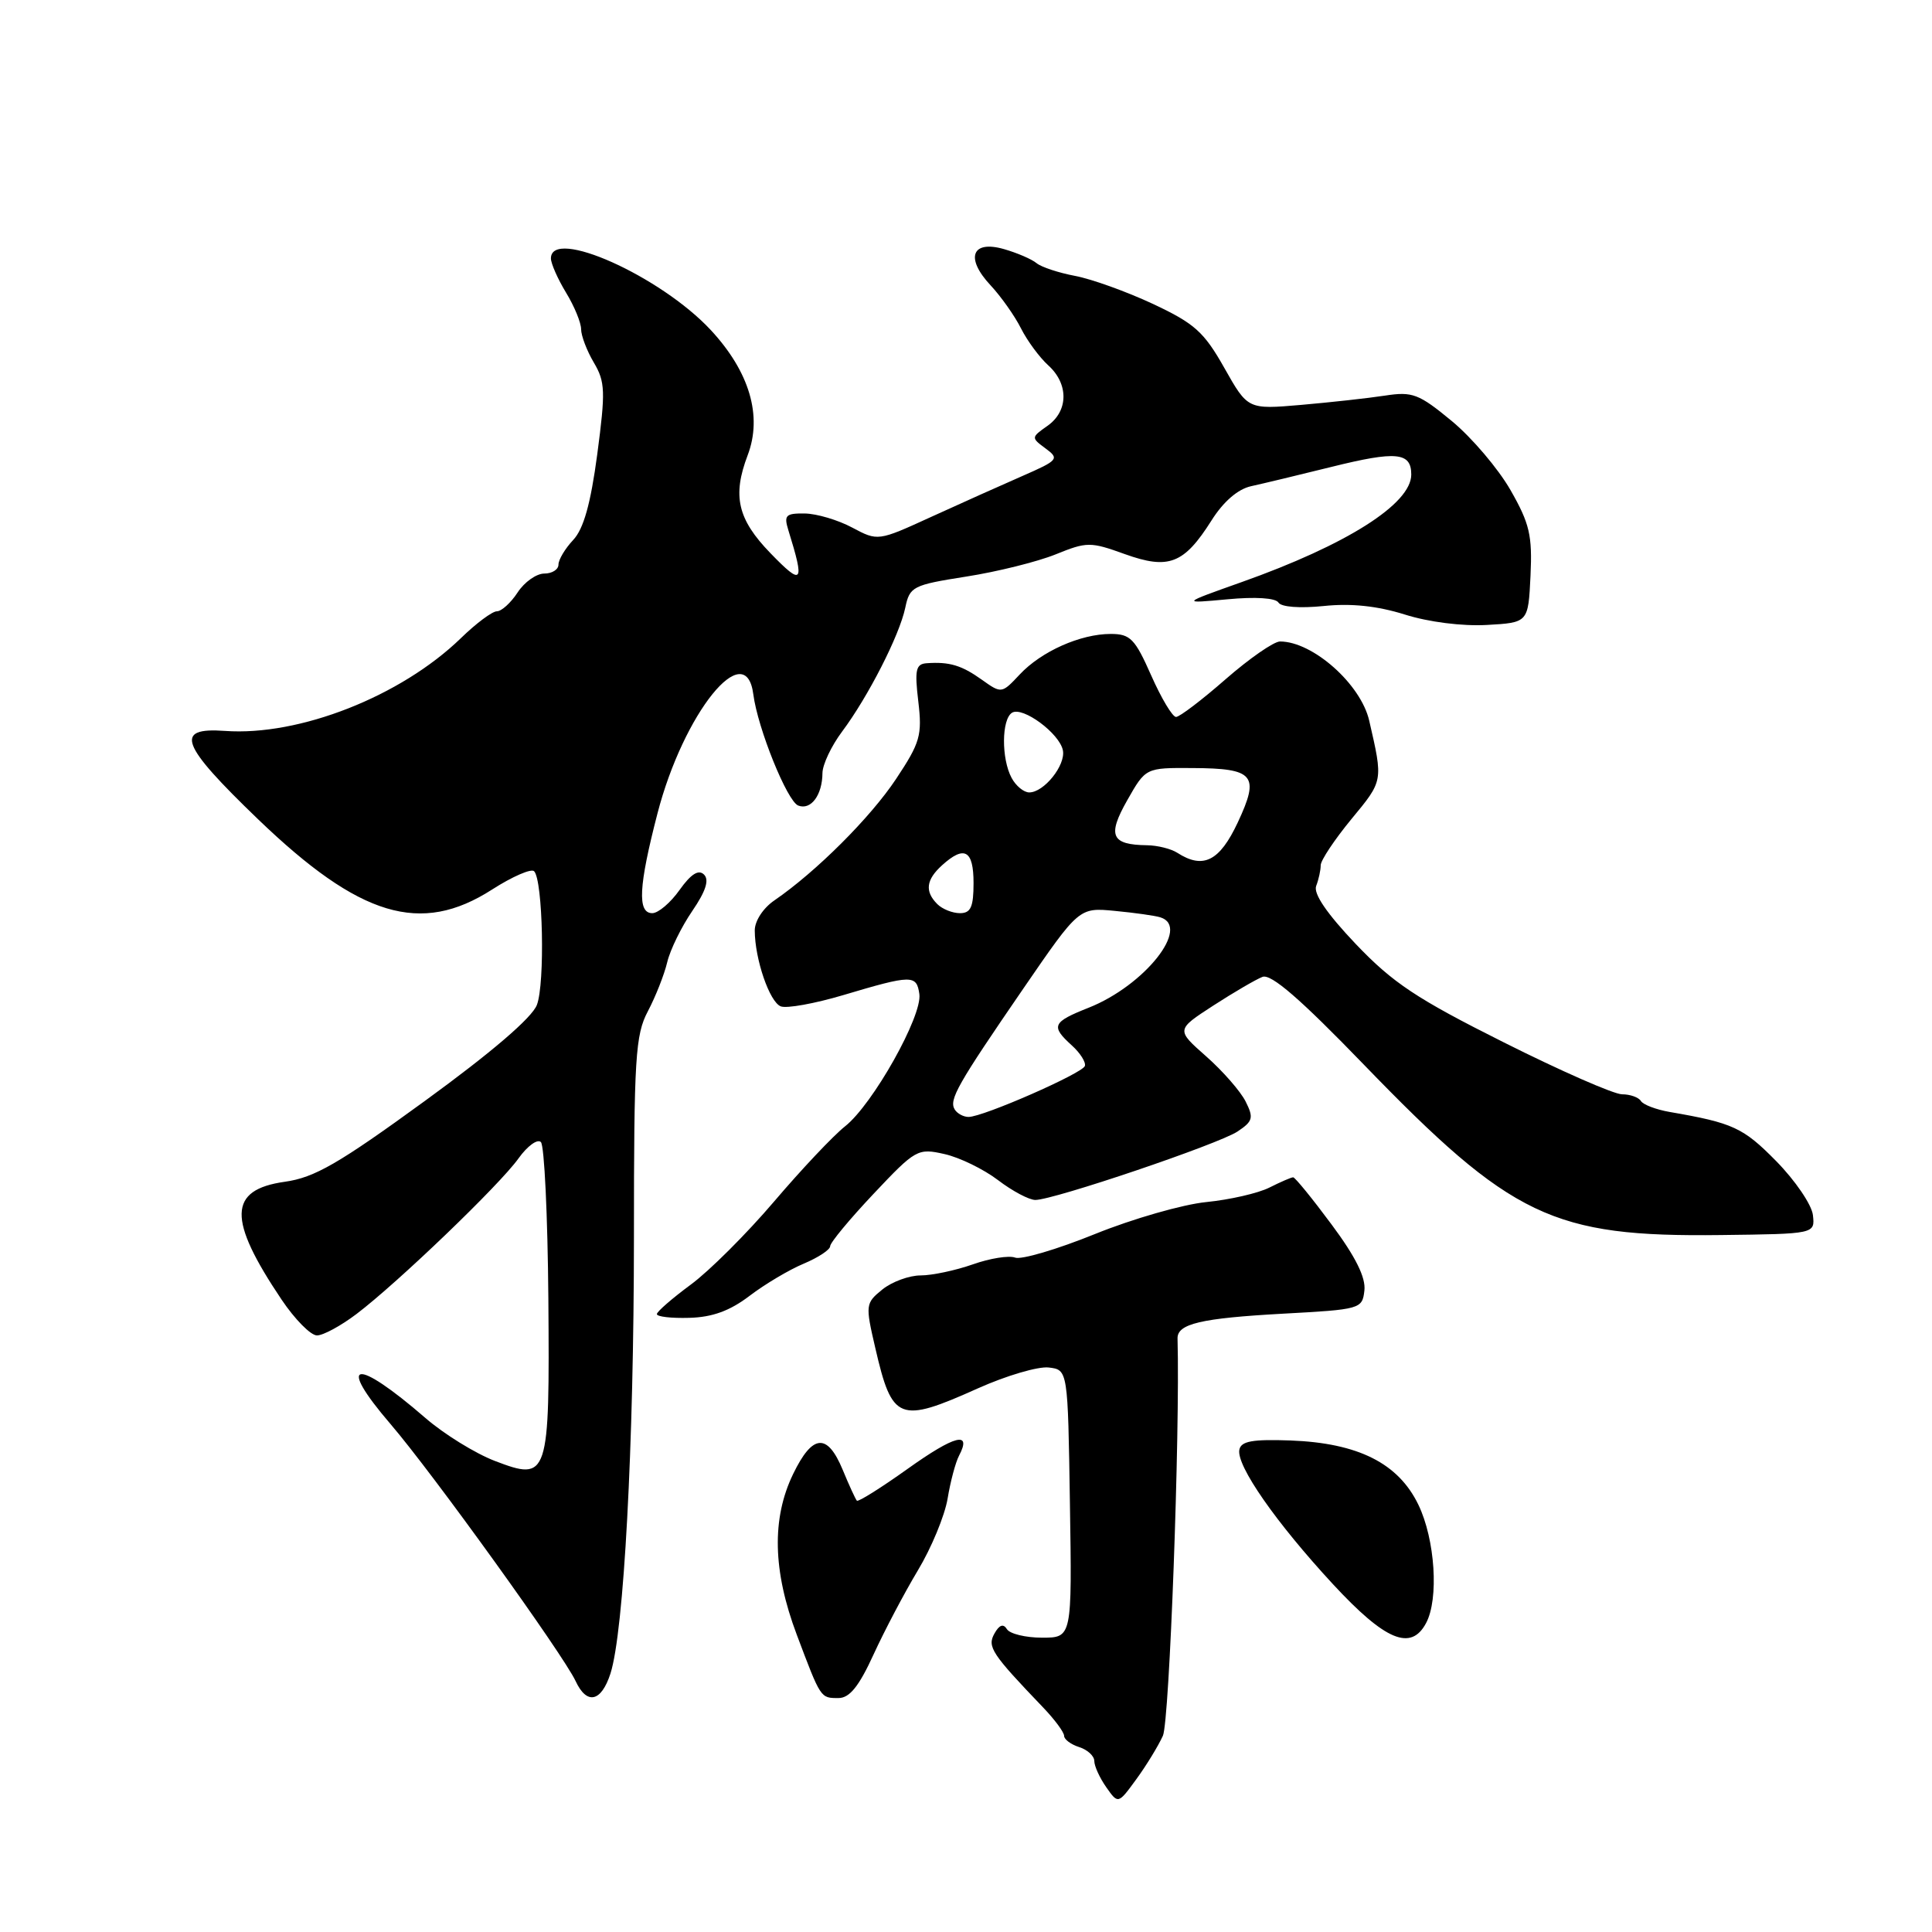 <?xml version="1.0" encoding="UTF-8" standalone="no"?>
<!DOCTYPE svg PUBLIC "-//W3C//DTD SVG 1.1//EN" "http://www.w3.org/Graphics/SVG/1.1/DTD/svg11.dtd" >
<svg xmlns="http://www.w3.org/2000/svg" xmlns:xlink="http://www.w3.org/1999/xlink" version="1.1" viewBox="0 0 256 256">
 <g >
 <path fill="currentColor"
d=" M 154.09 230.00 C 154.96 228.09 156.37 189.93 156.03 177.36 C 155.98 175.41 159.12 174.67 170.00 174.07 C 180.28 173.51 180.51 173.45 180.79 171.00 C 180.99 169.28 179.62 166.52 176.44 162.25 C 173.89 158.81 171.60 156.00 171.35 156.00 C 171.10 156.00 169.69 156.61 168.20 157.36 C 166.72 158.11 162.95 158.97 159.84 159.28 C 156.73 159.59 150.09 161.49 145.08 163.52 C 140.07 165.55 135.32 166.95 134.51 166.64 C 133.70 166.33 131.17 166.73 128.89 167.54 C 126.61 168.34 123.50 169.00 121.99 169.00 C 120.47 169.00 118.19 169.84 116.92 170.86 C 114.68 172.68 114.65 172.89 115.98 178.61 C 118.22 188.31 119.11 188.66 129.61 183.95 C 133.34 182.28 137.55 181.04 138.95 181.20 C 141.50 181.50 141.50 181.50 141.77 199.25 C 142.05 217.00 142.05 217.00 138.08 217.00 C 135.90 217.00 133.80 216.49 133.42 215.87 C 132.95 215.11 132.41 215.30 131.77 216.45 C 130.78 218.21 131.39 219.12 138.25 226.28 C 139.76 227.86 141.00 229.54 141.00 230.01 C 141.00 230.48 141.90 231.15 143.00 231.50 C 144.10 231.85 145.00 232.68 145.00 233.34 C 145.00 234.01 145.71 235.57 146.58 236.81 C 148.16 239.06 148.16 239.06 150.55 235.78 C 151.87 233.98 153.46 231.38 154.09 230.00 Z  M 80.89 221.75 C 82.67 216.19 83.99 191.63 84.00 163.99 C 84.00 140.13 84.19 137.12 85.85 133.99 C 86.86 132.07 88.02 129.15 88.41 127.50 C 88.80 125.85 90.30 122.80 91.73 120.71 C 93.52 118.09 94.00 116.60 93.29 115.89 C 92.57 115.17 91.57 115.79 90.05 117.92 C 88.85 119.62 87.22 121.00 86.43 121.00 C 84.43 121.00 84.62 117.42 87.12 107.78 C 90.56 94.49 98.82 84.24 99.82 92.01 C 100.40 96.51 104.31 106.18 105.77 106.74 C 107.45 107.39 108.96 105.36 108.98 102.44 C 108.99 101.31 110.16 98.84 111.58 96.94 C 115.02 92.34 119.18 84.20 119.95 80.54 C 120.54 77.72 120.92 77.52 128.03 76.40 C 132.14 75.76 137.47 74.43 139.87 73.46 C 144.02 71.78 144.47 71.77 149.04 73.42 C 154.86 75.51 156.88 74.73 160.52 68.98 C 162.09 66.48 164.01 64.82 165.75 64.43 C 167.26 64.10 172.06 62.95 176.41 61.87 C 185.02 59.73 187.00 59.92 187.00 62.88 C 187.00 66.77 178.45 72.19 164.50 77.14 C 156.50 79.98 156.50 79.98 162.64 79.41 C 166.34 79.06 169.02 79.23 169.40 79.84 C 169.77 80.44 172.24 80.62 175.40 80.30 C 179.04 79.92 182.51 80.29 186.15 81.43 C 189.30 82.43 193.78 82.99 197.01 82.81 C 202.50 82.50 202.50 82.50 202.80 76.30 C 203.05 70.95 202.69 69.38 200.15 64.94 C 198.53 62.11 195.03 57.99 192.37 55.79 C 188.00 52.18 187.16 51.86 183.52 52.42 C 181.31 52.76 176.31 53.31 172.42 53.65 C 165.34 54.26 165.34 54.26 162.23 48.75 C 159.53 43.97 158.29 42.86 152.77 40.27 C 149.28 38.64 144.64 36.97 142.46 36.56 C 140.28 36.15 137.98 35.39 137.35 34.87 C 136.71 34.34 134.78 33.51 133.04 33.01 C 128.76 31.78 127.86 34.18 131.26 37.81 C 132.64 39.29 134.45 41.85 135.28 43.50 C 136.11 45.15 137.74 47.36 138.90 48.41 C 141.63 50.88 141.58 54.48 138.79 56.43 C 136.62 57.96 136.62 58.00 138.54 59.42 C 140.40 60.79 140.23 60.99 135.50 63.06 C 132.75 64.26 127.31 66.70 123.41 68.48 C 116.33 71.72 116.33 71.72 112.91 69.90 C 111.04 68.90 108.21 68.06 106.63 68.04 C 104.11 68.01 103.85 68.27 104.46 70.25 C 106.66 77.33 106.36 77.71 102.08 73.29 C 97.73 68.80 97.02 65.71 99.07 60.32 C 101.05 55.12 99.32 49.26 94.17 43.72 C 87.51 36.57 72.99 30.07 73.00 34.25 C 73.01 34.94 73.91 36.97 75.00 38.77 C 76.10 40.57 77.00 42.76 77.00 43.62 C 77.00 44.48 77.76 46.48 78.69 48.05 C 80.20 50.60 80.24 51.87 79.14 60.19 C 78.26 66.78 77.33 70.08 75.95 71.55 C 74.88 72.69 74.00 74.16 74.00 74.81 C 74.00 75.47 73.15 76.00 72.12 76.00 C 71.08 76.00 69.49 77.12 68.59 78.50 C 67.69 79.88 66.45 81.00 65.84 81.00 C 65.23 81.00 63.08 82.60 61.07 84.56 C 53.12 92.27 39.66 97.56 29.81 96.85 C 23.02 96.36 23.87 98.62 34.21 108.57 C 47.67 121.51 55.75 123.94 65.20 117.87 C 67.88 116.15 70.39 115.06 70.77 115.44 C 71.94 116.61 72.23 130.33 71.14 133.16 C 70.49 134.86 65.12 139.46 56.31 145.87 C 44.88 154.19 41.68 156.04 37.74 156.59 C 30.23 157.65 30.13 161.53 37.32 172.22 C 39.07 174.82 41.17 176.95 42.00 176.95 C 42.83 176.95 45.18 175.67 47.24 174.11 C 52.68 169.99 66.21 157.00 68.70 153.50 C 69.88 151.85 71.21 150.88 71.67 151.33 C 72.13 151.79 72.57 161.10 72.66 172.02 C 72.84 195.83 72.69 196.30 65.57 193.58 C 62.99 192.59 58.85 190.04 56.38 187.90 C 47.03 179.80 44.49 180.24 51.75 188.70 C 57.29 195.15 74.63 219.24 76.27 222.75 C 77.76 225.95 79.67 225.53 80.89 221.75 Z  M 115.74 219.25 C 117.19 216.09 119.83 211.07 121.62 208.09 C 123.41 205.12 125.18 200.84 125.56 198.59 C 125.93 196.34 126.61 193.77 127.08 192.88 C 128.81 189.58 126.53 190.16 120.28 194.62 C 116.75 197.14 113.72 199.04 113.54 198.85 C 113.36 198.66 112.51 196.81 111.66 194.75 C 109.62 189.84 107.66 190.01 105.09 195.32 C 102.24 201.21 102.39 208.15 105.57 216.59 C 108.78 225.11 108.71 225.00 111.11 225.00 C 112.57 225.00 113.82 223.45 115.74 219.25 Z  M 188.96 215.07 C 190.68 211.86 190.16 203.97 187.94 199.38 C 185.28 193.88 179.96 191.21 171.00 190.87 C 165.95 190.69 164.44 190.96 164.22 192.10 C 163.81 194.20 169.08 201.76 176.64 209.93 C 183.56 217.40 186.96 218.82 188.96 215.07 Z  M 99.33 171.70 C 101.35 170.16 104.58 168.24 106.50 167.44 C 108.43 166.63 110.00 165.59 110.00 165.13 C 110.00 164.66 112.59 161.54 115.75 158.19 C 121.33 152.27 121.61 152.12 125.15 152.92 C 127.16 153.37 130.35 154.93 132.24 156.37 C 134.14 157.82 136.36 159.00 137.19 159.00 C 139.61 159.00 161.47 151.60 163.98 149.93 C 166.02 148.57 166.14 148.12 165.05 145.95 C 164.37 144.60 162.02 141.91 159.82 139.97 C 155.83 136.45 155.83 136.45 160.76 133.25 C 163.48 131.49 166.41 129.78 167.29 129.44 C 168.43 129.01 172.32 132.38 180.69 141.04 C 200.31 161.33 205.73 163.92 228.00 163.65 C 240.50 163.50 240.50 163.50 240.22 161.00 C 240.06 159.63 237.87 156.41 235.35 153.85 C 230.98 149.41 229.64 148.79 221.24 147.34 C 219.45 147.03 217.73 146.38 217.43 145.89 C 217.13 145.40 216.00 145.00 214.93 145.00 C 213.85 145.00 206.79 141.90 199.24 138.11 C 187.70 132.33 184.56 130.24 179.65 125.09 C 175.81 121.05 174.01 118.41 174.40 117.39 C 174.73 116.54 175.00 115.30 175.00 114.65 C 175.00 114.00 176.84 111.24 179.08 108.52 C 183.30 103.42 183.28 103.54 181.43 95.50 C 180.32 90.65 173.95 85.00 169.61 85.00 C 168.79 85.00 165.55 87.25 162.40 90.00 C 159.26 92.75 156.30 95.00 155.83 95.00 C 155.36 95.00 153.88 92.53 152.54 89.50 C 150.39 84.64 149.77 84.00 147.18 84.00 C 143.17 84.00 137.98 86.31 135.11 89.38 C 132.73 91.92 132.70 91.92 130.09 90.06 C 127.41 88.15 125.80 87.67 122.80 87.88 C 121.35 87.98 121.18 88.75 121.68 92.95 C 122.21 97.43 121.93 98.40 118.73 103.22 C 115.34 108.33 108.13 115.52 102.62 119.30 C 101.12 120.32 100.00 122.04 100.01 123.30 C 100.02 127.08 101.97 132.78 103.46 133.35 C 104.24 133.65 107.95 132.98 111.69 131.87 C 120.85 129.14 121.45 129.14 121.82 131.72 C 122.23 134.62 115.65 146.34 111.98 149.24 C 110.41 150.48 106.17 154.98 102.56 159.22 C 98.94 163.47 93.98 168.42 91.53 170.22 C 89.08 172.03 87.06 173.78 87.04 174.12 C 87.02 174.47 88.95 174.69 91.33 174.62 C 94.40 174.54 96.72 173.69 99.33 171.70 Z  M 126.51 147.02 C 125.71 145.73 126.83 143.76 135.59 131.00 C 142.98 120.24 142.98 120.24 147.74 120.70 C 150.36 120.95 153.06 121.33 153.75 121.55 C 157.83 122.82 151.67 130.59 144.25 133.53 C 139.43 135.44 139.20 135.96 142.02 138.52 C 143.14 139.53 143.91 140.76 143.75 141.25 C 143.42 142.23 130.27 148.00 128.34 148.00 C 127.67 148.00 126.85 147.56 126.51 147.02 Z  M 124.20 119.80 C 122.52 118.12 122.70 116.58 124.83 114.65 C 127.79 111.97 129.00 112.65 129.00 117.00 C 129.00 120.19 128.63 121.00 127.20 121.00 C 126.21 121.00 124.86 120.46 124.20 119.80 Z  M 156.00 113.00 C 155.18 112.47 153.38 112.02 152.00 112.00 C 147.23 111.94 146.70 110.73 149.37 106.03 C 151.81 101.73 151.81 101.73 158.01 101.77 C 166.21 101.81 166.95 102.70 164.01 108.98 C 161.60 114.12 159.43 115.21 156.00 113.00 Z  M 134.04 103.07 C 132.67 100.52 132.71 95.30 134.10 94.44 C 135.51 93.57 140.40 97.18 140.84 99.43 C 141.22 101.39 138.34 105.00 136.38 105.00 C 135.66 105.00 134.60 104.13 134.04 103.07 Z "/>
</g>
</svg>